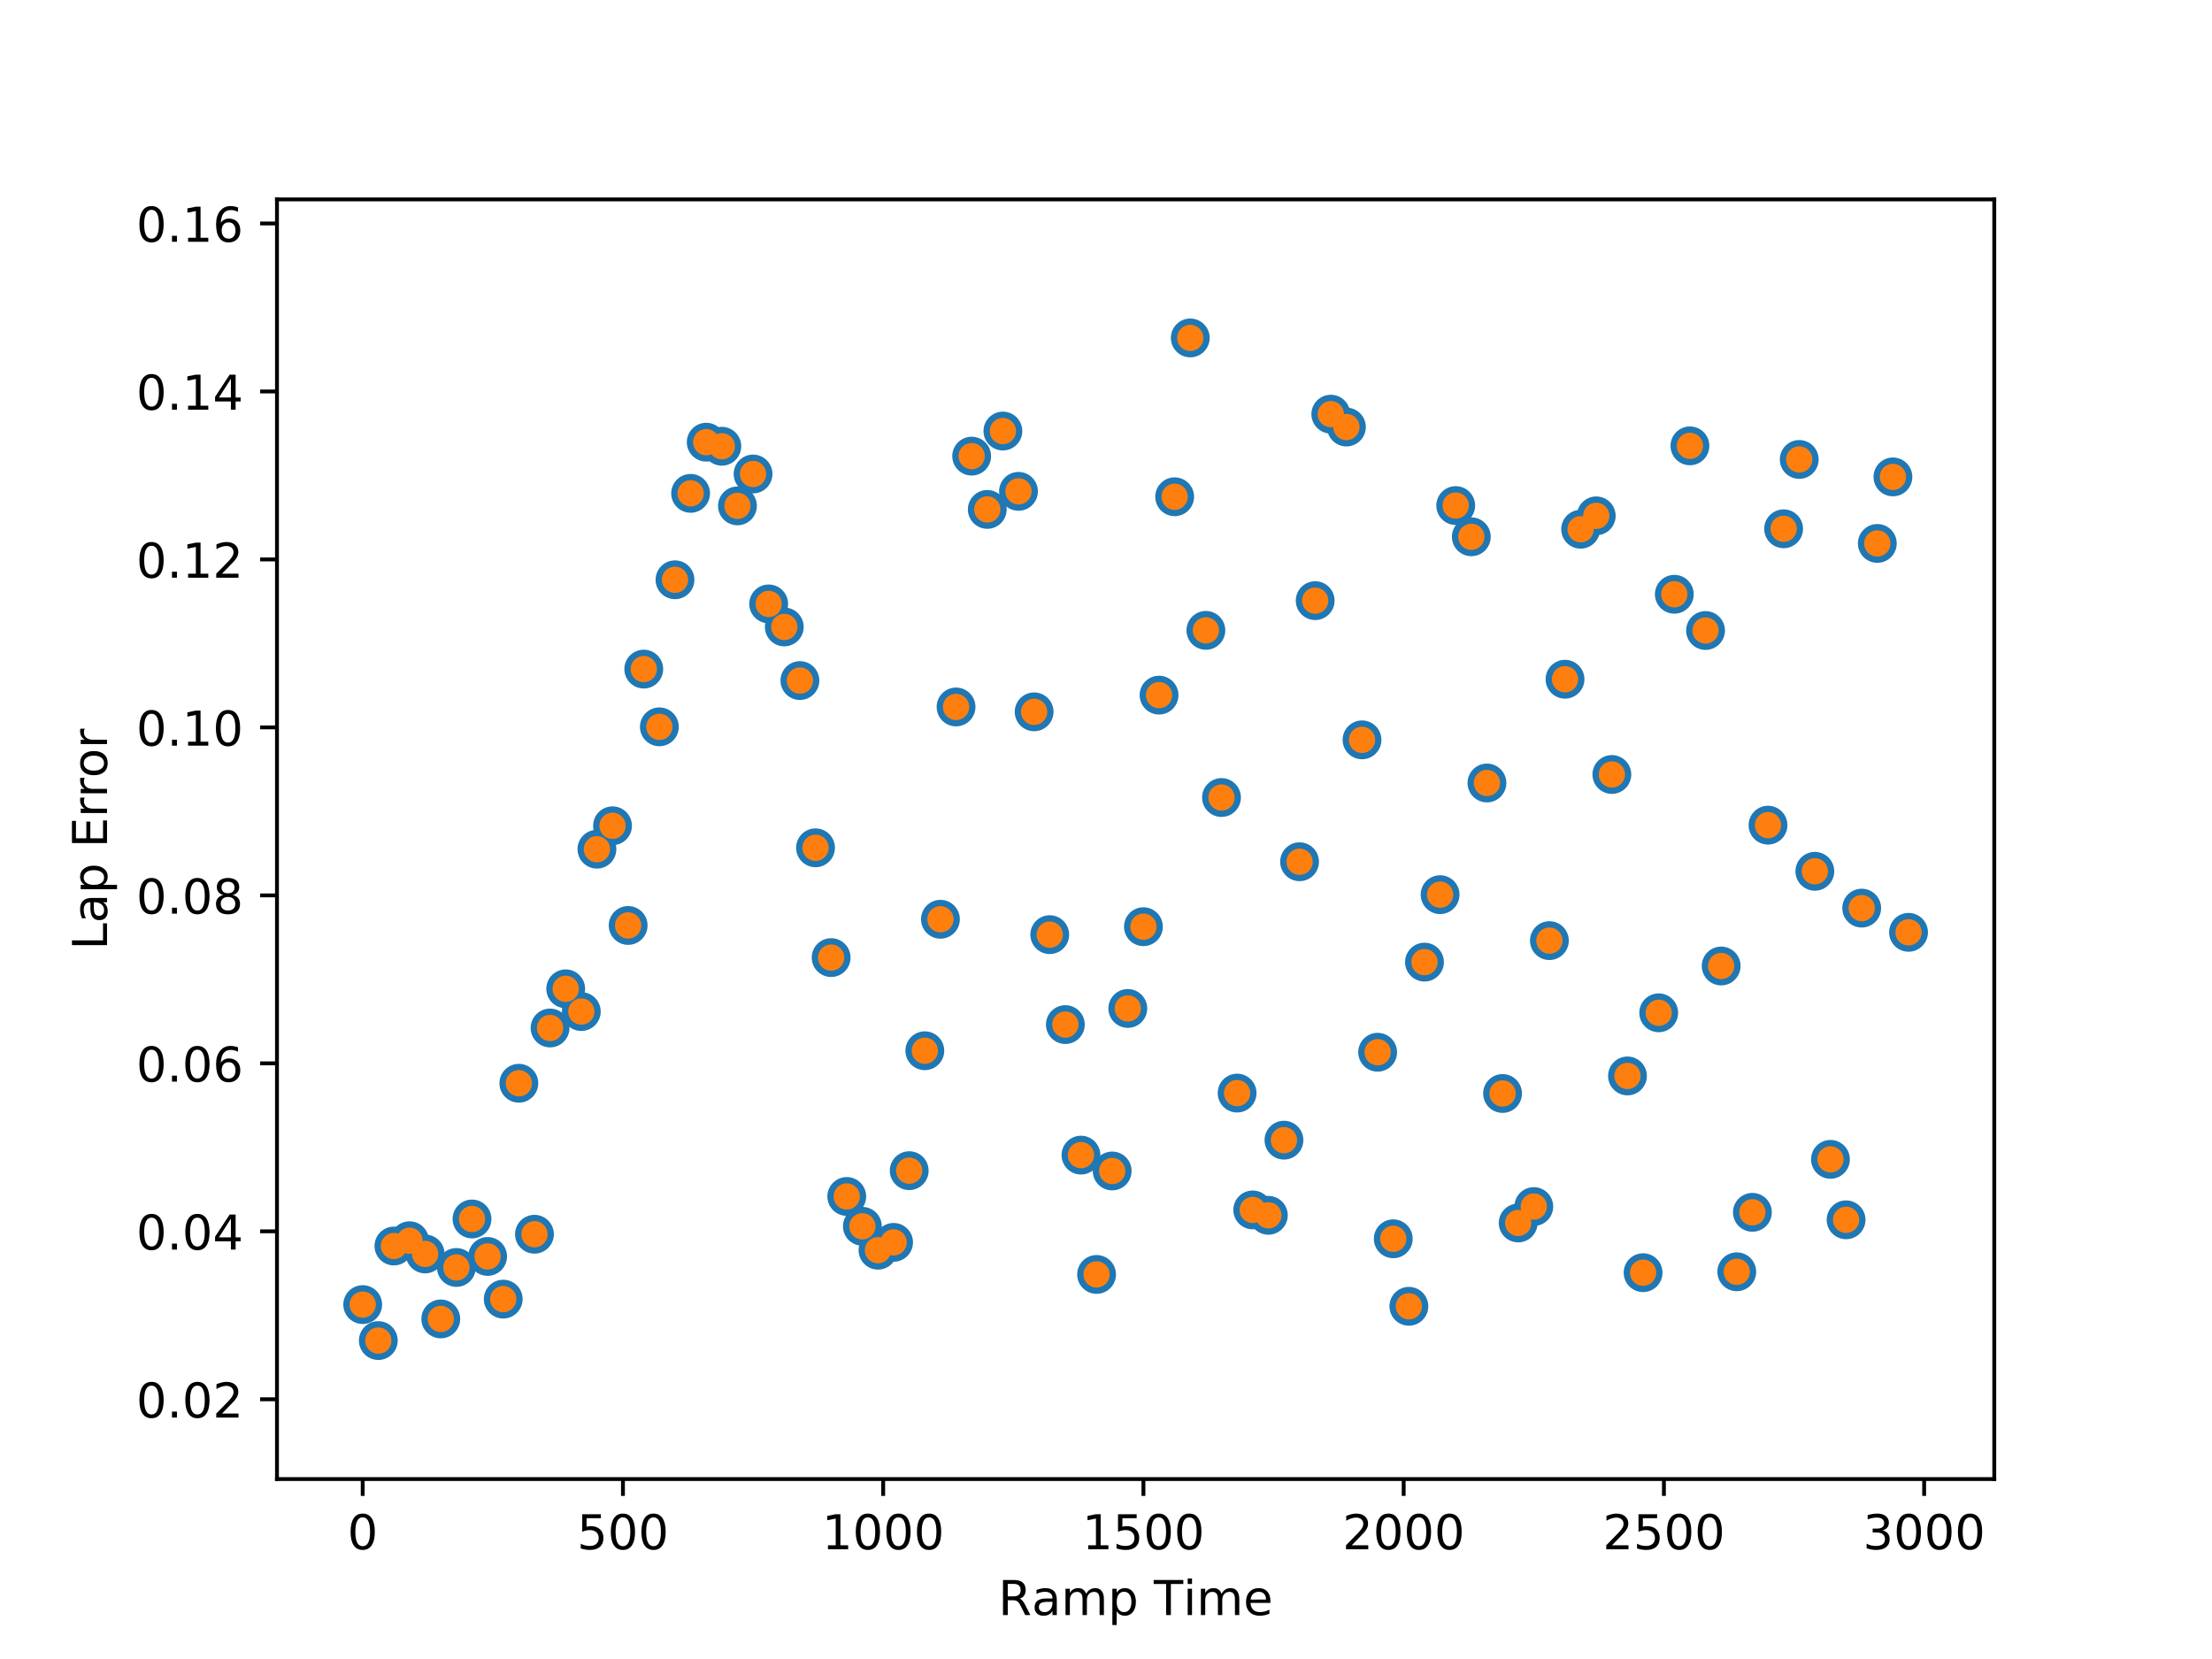 <?xml version="1.0" encoding="utf-8" standalone="no"?>
<!DOCTYPE svg PUBLIC "-//W3C//DTD SVG 1.1//EN"
  "http://www.w3.org/Graphics/SVG/1.1/DTD/svg11.dtd">
<!-- Created with matplotlib (http://matplotlib.org/) -->
<svg height="345pt" version="1.1" viewBox="0 0 460 345" width="460pt" xmlns="http://www.w3.org/2000/svg" xmlns:xlink="http://www.w3.org/1999/xlink">
 <defs>
  <style type="text/css">
*{stroke-linecap:butt;stroke-linejoin:round;}
  </style>
 </defs>
 <g id="figure_1">
  <g id="patch_1">
   <path d="M 0 345.6 
L 460.8 345.6 
L 460.8 0 
L 0 0 
z
" style="fill:#ffffff;"/>
  </g>
  <g id="axes_1">
   <g id="patch_2">
    <path d="M 57.6 307.584 
L 414.72 307.584 
L 414.72 41.472 
L 57.6 41.472 
z
" style="fill:#ffffff;"/>
   </g>
   <g id="PathCollection_1">
    <defs>
     <path d="M 0 3.536 
C 0.938 3.536 1.837 3.163 2.5 2.5 
C 3.163 1.837 3.536 0.938 3.536 0 
C 3.536 -0.938 3.163 -1.837 2.5 -2.5 
C 1.837 -3.163 0.938 -3.536 0 -3.536 
C -0.938 -3.536 -1.837 -3.163 -2.5 -2.5 
C -3.163 -1.837 -3.536 -0.938 -3.536 0 
C -3.536 0.938 -3.163 1.837 -2.5 2.5 
C -1.837 3.163 -0.938 3.536 0 3.536 
z
" id="mb9b9aab49b" style="stroke:#1f77b4;"/>
    </defs>
    <g clip-path="url(#pf74f3568a6)">
     <use style="fill:#1f77b4;stroke:#1f77b4;" x="75.427" xlink:href="#mb9b9aab49b" y="271.299"/>
     <use style="fill:#1f77b4;stroke:#1f77b4;" x="78.674" xlink:href="#mb9b9aab49b" y="278.781"/>
     <use style="fill:#1f77b4;stroke:#1f77b4;" x="81.921" xlink:href="#mb9b9aab49b" y="259.115"/>
     <use style="fill:#1f77b4;stroke:#1f77b4;" x="85.168" xlink:href="#mb9b9aab49b" y="258.015"/>
     <use style="fill:#1f77b4;stroke:#1f77b4;" x="88.415" xlink:href="#mb9b9aab49b" y="260.768"/>
     <use style="fill:#1f77b4;stroke:#1f77b4;" x="91.663" xlink:href="#mb9b9aab49b" y="274.281"/>
     <use style="fill:#1f77b4;stroke:#1f77b4;" x="94.91" xlink:href="#mb9b9aab49b" y="263.577"/>
     <use style="fill:#1f77b4;stroke:#1f77b4;" x="98.157" xlink:href="#mb9b9aab49b" y="253.495"/>
     <use style="fill:#1f77b4;stroke:#1f77b4;" x="101.404" xlink:href="#mb9b9aab49b" y="261.285"/>
     <use style="fill:#1f77b4;stroke:#1f77b4;" x="104.651" xlink:href="#mb9b9aab49b" y="270.161"/>
     <use style="fill:#1f77b4;stroke:#1f77b4;" x="107.898" xlink:href="#mb9b9aab49b" y="225.27"/>
     <use style="fill:#1f77b4;stroke:#1f77b4;" x="111.145" xlink:href="#mb9b9aab49b" y="256.669"/>
     <use style="fill:#1f77b4;stroke:#1f77b4;" x="114.392" xlink:href="#mb9b9aab49b" y="213.776"/>
     <use style="fill:#1f77b4;stroke:#1f77b4;" x="117.64" xlink:href="#mb9b9aab49b" y="205.63"/>
     <use style="fill:#1f77b4;stroke:#1f77b4;" x="120.887" xlink:href="#mb9b9aab49b" y="210.359"/>
     <use style="fill:#1f77b4;stroke:#1f77b4;" x="124.134" xlink:href="#mb9b9aab49b" y="176.596"/>
     <use style="fill:#1f77b4;stroke:#1f77b4;" x="127.381" xlink:href="#mb9b9aab49b" y="171.724"/>
     <use style="fill:#1f77b4;stroke:#1f77b4;" x="130.628" xlink:href="#mb9b9aab49b" y="192.454"/>
     <use style="fill:#1f77b4;stroke:#1f77b4;" x="133.875" xlink:href="#mb9b9aab49b" y="139.143"/>
     <use style="fill:#1f77b4;stroke:#1f77b4;" x="137.122" xlink:href="#mb9b9aab49b" y="151.15"/>
     <use style="fill:#1f77b4;stroke:#1f77b4;" x="140.37" xlink:href="#mb9b9aab49b" y="120.569"/>
     <use style="fill:#1f77b4;stroke:#1f77b4;" x="143.617" xlink:href="#mb9b9aab49b" y="102.597"/>
     <use style="fill:#1f77b4;stroke:#1f77b4;" x="146.864" xlink:href="#mb9b9aab49b" y="91.956"/>
     <use style="fill:#1f77b4;stroke:#1f77b4;" x="150.111" xlink:href="#mb9b9aab49b" y="92.801"/>
     <use style="fill:#1f77b4;stroke:#1f77b4;" x="153.358" xlink:href="#mb9b9aab49b" y="105.201"/>
     <use style="fill:#1f77b4;stroke:#1f77b4;" x="156.605" xlink:href="#mb9b9aab49b" y="98.571"/>
     <use style="fill:#1f77b4;stroke:#1f77b4;" x="159.852" xlink:href="#mb9b9aab49b" y="125.587"/>
     <use style="fill:#1f77b4;stroke:#1f77b4;" x="163.099" xlink:href="#mb9b9aab49b" y="130.377"/>
     <use style="fill:#1f77b4;stroke:#1f77b4;" x="166.347" xlink:href="#mb9b9aab49b" y="141.529"/>
     <use style="fill:#1f77b4;stroke:#1f77b4;" x="169.594" xlink:href="#mb9b9aab49b" y="176.306"/>
     <use style="fill:#1f77b4;stroke:#1f77b4;" x="172.841" xlink:href="#mb9b9aab49b" y="199.138"/>
     <use style="fill:#1f77b4;stroke:#1f77b4;" x="176.088" xlink:href="#mb9b9aab49b" y="248.812"/>
     <use style="fill:#1f77b4;stroke:#1f77b4;" x="179.335" xlink:href="#mb9b9aab49b" y="255.02"/>
     <use style="fill:#1f77b4;stroke:#1f77b4;" x="182.582" xlink:href="#mb9b9aab49b" y="259.987"/>
     <use style="fill:#1f77b4;stroke:#1f77b4;" x="185.829" xlink:href="#mb9b9aab49b" y="258.361"/>
     <use style="fill:#1f77b4;stroke:#1f77b4;" x="189.077" xlink:href="#mb9b9aab49b" y="243.45"/>
     <use style="fill:#1f77b4;stroke:#1f77b4;" x="192.324" xlink:href="#mb9b9aab49b" y="218.51"/>
     <use style="fill:#1f77b4;stroke:#1f77b4;" x="195.571" xlink:href="#mb9b9aab49b" y="191.167"/>
     <use style="fill:#1f77b4;stroke:#1f77b4;" x="198.818" xlink:href="#mb9b9aab49b" y="147.016"/>
     <use style="fill:#1f77b4;stroke:#1f77b4;" x="202.065" xlink:href="#mb9b9aab49b" y="94.856"/>
     <use style="fill:#1f77b4;stroke:#1f77b4;" x="205.312" xlink:href="#mb9b9aab49b" y="105.937"/>
     <use style="fill:#1f77b4;stroke:#1f77b4;" x="208.559" xlink:href="#mb9b9aab49b" y="89.64"/>
     <use style="fill:#1f77b4;stroke:#1f77b4;" x="211.806" xlink:href="#mb9b9aab49b" y="102.18"/>
     <use style="fill:#1f77b4;stroke:#1f77b4;" x="215.054" xlink:href="#mb9b9aab49b" y="148.032"/>
     <use style="fill:#1f77b4;stroke:#1f77b4;" x="218.301" xlink:href="#mb9b9aab49b" y="194.367"/>
     <use style="fill:#1f77b4;stroke:#1f77b4;" x="221.548" xlink:href="#mb9b9aab49b" y="213.07"/>
     <use style="fill:#1f77b4;stroke:#1f77b4;" x="224.795" xlink:href="#mb9b9aab49b" y="240.215"/>
     <use style="fill:#1f77b4;stroke:#1f77b4;" x="228.042" xlink:href="#mb9b9aab49b" y="265.027"/>
     <use style="fill:#1f77b4;stroke:#1f77b4;" x="231.289" xlink:href="#mb9b9aab49b" y="243.512"/>
     <use style="fill:#1f77b4;stroke:#1f77b4;" x="234.536" xlink:href="#mb9b9aab49b" y="209.715"/>
     <use style="fill:#1f77b4;stroke:#1f77b4;" x="237.784" xlink:href="#mb9b9aab49b" y="192.711"/>
     <use style="fill:#1f77b4;stroke:#1f77b4;" x="241.031" xlink:href="#mb9b9aab49b" y="144.556"/>
     <use style="fill:#1f77b4;stroke:#1f77b4;" x="244.278" xlink:href="#mb9b9aab49b" y="103.304"/>
     <use style="fill:#1f77b4;stroke:#1f77b4;" x="247.525" xlink:href="#mb9b9aab49b" y="70.275"/>
     <use style="fill:#1f77b4;stroke:#1f77b4;" x="250.772" xlink:href="#mb9b9aab49b" y="131.09"/>
     <use style="fill:#1f77b4;stroke:#1f77b4;" x="254.019" xlink:href="#mb9b9aab49b" y="165.849"/>
     <use style="fill:#1f77b4;stroke:#1f77b4;" x="257.266" xlink:href="#mb9b9aab49b" y="227.315"/>
     <use style="fill:#1f77b4;stroke:#1f77b4;" x="260.514" xlink:href="#mb9b9aab49b" y="251.613"/>
     <use style="fill:#1f77b4;stroke:#1f77b4;" x="263.761" xlink:href="#mb9b9aab49b" y="252.732"/>
     <use style="fill:#1f77b4;stroke:#1f77b4;" x="267.008" xlink:href="#mb9b9aab49b" y="237.107"/>
     <use style="fill:#1f77b4;stroke:#1f77b4;" x="270.255" xlink:href="#mb9b9aab49b" y="179.207"/>
     <use style="fill:#1f77b4;stroke:#1f77b4;" x="273.502" xlink:href="#mb9b9aab49b" y="124.906"/>
     <use style="fill:#1f77b4;stroke:#1f77b4;" x="276.749" xlink:href="#mb9b9aab49b" y="86.128"/>
     <use style="fill:#1f77b4;stroke:#1f77b4;" x="279.996" xlink:href="#mb9b9aab49b" y="88.804"/>
     <use style="fill:#1f77b4;stroke:#1f77b4;" x="283.243" xlink:href="#mb9b9aab49b" y="153.858"/>
     <use style="fill:#1f77b4;stroke:#1f77b4;" x="286.491" xlink:href="#mb9b9aab49b" y="218.821"/>
     <use style="fill:#1f77b4;stroke:#1f77b4;" x="289.738" xlink:href="#mb9b9aab49b" y="257.615"/>
     <use style="fill:#1f77b4;stroke:#1f77b4;" x="292.985" xlink:href="#mb9b9aab49b" y="271.654"/>
     <use style="fill:#1f77b4;stroke:#1f77b4;" x="296.232" xlink:href="#mb9b9aab49b" y="200.078"/>
     <use style="fill:#1f77b4;stroke:#1f77b4;" x="299.479" xlink:href="#mb9b9aab49b" y="186.05"/>
     <use style="fill:#1f77b4;stroke:#1f77b4;" x="302.726" xlink:href="#mb9b9aab49b" y="105.138"/>
     <use style="fill:#1f77b4;stroke:#1f77b4;" x="305.973" xlink:href="#mb9b9aab49b" y="111.629"/>
     <use style="fill:#1f77b4;stroke:#1f77b4;" x="309.221" xlink:href="#mb9b9aab49b" y="162.827"/>
     <use style="fill:#1f77b4;stroke:#1f77b4;" x="312.468" xlink:href="#mb9b9aab49b" y="227.398"/>
     <use style="fill:#1f77b4;stroke:#1f77b4;" x="315.715" xlink:href="#mb9b9aab49b" y="254.325"/>
     <use style="fill:#1f77b4;stroke:#1f77b4;" x="318.962" xlink:href="#mb9b9aab49b" y="250.912"/>
     <use style="fill:#1f77b4;stroke:#1f77b4;" x="322.209" xlink:href="#mb9b9aab49b" y="195.607"/>
     <use style="fill:#1f77b4;stroke:#1f77b4;" x="325.456" xlink:href="#mb9b9aab49b" y="141.251"/>
     <use style="fill:#1f77b4;stroke:#1f77b4;" x="328.703" xlink:href="#mb9b9aab49b" y="110.059"/>
     <use style="fill:#1f77b4;stroke:#1f77b4;" x="331.95" xlink:href="#mb9b9aab49b" y="107.275"/>
     <use style="fill:#1f77b4;stroke:#1f77b4;" x="335.198" xlink:href="#mb9b9aab49b" y="161.06"/>
     <use style="fill:#1f77b4;stroke:#1f77b4;" x="338.445" xlink:href="#mb9b9aab49b" y="223.749"/>
     <use style="fill:#1f77b4;stroke:#1f77b4;" x="341.692" xlink:href="#mb9b9aab49b" y="264.663"/>
     <use style="fill:#1f77b4;stroke:#1f77b4;" x="344.939" xlink:href="#mb9b9aab49b" y="210.62"/>
     <use style="fill:#1f77b4;stroke:#1f77b4;" x="348.186" xlink:href="#mb9b9aab49b" y="123.582"/>
     <use style="fill:#1f77b4;stroke:#1f77b4;" x="351.433" xlink:href="#mb9b9aab49b" y="92.716"/>
     <use style="fill:#1f77b4;stroke:#1f77b4;" x="354.68" xlink:href="#mb9b9aab49b" y="131.12"/>
     <use style="fill:#1f77b4;stroke:#1f77b4;" x="357.928" xlink:href="#mb9b9aab49b" y="200.883"/>
     <use style="fill:#1f77b4;stroke:#1f77b4;" x="361.175" xlink:href="#mb9b9aab49b" y="264.476"/>
     <use style="fill:#1f77b4;stroke:#1f77b4;" x="364.422" xlink:href="#mb9b9aab49b" y="252.111"/>
     <use style="fill:#1f77b4;stroke:#1f77b4;" x="367.669" xlink:href="#mb9b9aab49b" y="171.597"/>
     <use style="fill:#1f77b4;stroke:#1f77b4;" x="370.916" xlink:href="#mb9b9aab49b" y="109.967"/>
     <use style="fill:#1f77b4;stroke:#1f77b4;" x="374.163" xlink:href="#mb9b9aab49b" y="95.547"/>
     <use style="fill:#1f77b4;stroke:#1f77b4;" x="377.41" xlink:href="#mb9b9aab49b" y="181.193"/>
     <use style="fill:#1f77b4;stroke:#1f77b4;" x="380.657" xlink:href="#mb9b9aab49b" y="241.096"/>
     <use style="fill:#1f77b4;stroke:#1f77b4;" x="383.905" xlink:href="#mb9b9aab49b" y="253.669"/>
     <use style="fill:#1f77b4;stroke:#1f77b4;" x="387.152" xlink:href="#mb9b9aab49b" y="188.849"/>
     <use style="fill:#1f77b4;stroke:#1f77b4;" x="390.399" xlink:href="#mb9b9aab49b" y="113.011"/>
     <use style="fill:#1f77b4;stroke:#1f77b4;" x="393.646" xlink:href="#mb9b9aab49b" y="99.175"/>
     <use style="fill:#1f77b4;stroke:#1f77b4;" x="396.893" xlink:href="#mb9b9aab49b" y="193.883"/>
    </g>
   </g>
   <g id="PathCollection_2">
    <defs>
     <path d="M 0 2.236 
C 0.593 2.236 1.162 2 1.581 1.581 
C 2 1.162 2.236 0.593 2.236 0 
C 2.236 -0.593 2 -1.162 1.581 -1.581 
C 1.162 -2 0.593 -2.236 0 -2.236 
C -0.593 -2.236 -1.162 -2 -1.581 -1.581 
C -2 -1.162 -2.236 -0.593 -2.236 0 
C -2.236 0.593 -2 1.162 -1.581 1.581 
C -1.162 2 -0.593 2.236 0 2.236 
z
" id="m0fbf776d51" style="stroke:#ff7f0e;"/>
    </defs>
    <g clip-path="url(#pf74f3568a6)">
     <use style="fill:#ff7f0e;stroke:#ff7f0e;" x="75.427" xlink:href="#m0fbf776d51" y="271.299"/>
     <use style="fill:#ff7f0e;stroke:#ff7f0e;" x="78.674" xlink:href="#m0fbf776d51" y="278.781"/>
     <use style="fill:#ff7f0e;stroke:#ff7f0e;" x="81.921" xlink:href="#m0fbf776d51" y="259.115"/>
     <use style="fill:#ff7f0e;stroke:#ff7f0e;" x="85.168" xlink:href="#m0fbf776d51" y="258.015"/>
     <use style="fill:#ff7f0e;stroke:#ff7f0e;" x="88.415" xlink:href="#m0fbf776d51" y="260.768"/>
     <use style="fill:#ff7f0e;stroke:#ff7f0e;" x="91.663" xlink:href="#m0fbf776d51" y="274.281"/>
     <use style="fill:#ff7f0e;stroke:#ff7f0e;" x="94.91" xlink:href="#m0fbf776d51" y="263.577"/>
     <use style="fill:#ff7f0e;stroke:#ff7f0e;" x="98.157" xlink:href="#m0fbf776d51" y="253.495"/>
     <use style="fill:#ff7f0e;stroke:#ff7f0e;" x="101.404" xlink:href="#m0fbf776d51" y="261.285"/>
     <use style="fill:#ff7f0e;stroke:#ff7f0e;" x="104.651" xlink:href="#m0fbf776d51" y="270.161"/>
     <use style="fill:#ff7f0e;stroke:#ff7f0e;" x="107.898" xlink:href="#m0fbf776d51" y="225.27"/>
     <use style="fill:#ff7f0e;stroke:#ff7f0e;" x="111.145" xlink:href="#m0fbf776d51" y="256.669"/>
     <use style="fill:#ff7f0e;stroke:#ff7f0e;" x="114.392" xlink:href="#m0fbf776d51" y="213.776"/>
     <use style="fill:#ff7f0e;stroke:#ff7f0e;" x="117.64" xlink:href="#m0fbf776d51" y="205.63"/>
     <use style="fill:#ff7f0e;stroke:#ff7f0e;" x="120.887" xlink:href="#m0fbf776d51" y="210.359"/>
     <use style="fill:#ff7f0e;stroke:#ff7f0e;" x="124.134" xlink:href="#m0fbf776d51" y="176.596"/>
     <use style="fill:#ff7f0e;stroke:#ff7f0e;" x="127.381" xlink:href="#m0fbf776d51" y="171.724"/>
     <use style="fill:#ff7f0e;stroke:#ff7f0e;" x="130.628" xlink:href="#m0fbf776d51" y="192.454"/>
     <use style="fill:#ff7f0e;stroke:#ff7f0e;" x="133.875" xlink:href="#m0fbf776d51" y="139.143"/>
     <use style="fill:#ff7f0e;stroke:#ff7f0e;" x="137.122" xlink:href="#m0fbf776d51" y="151.15"/>
     <use style="fill:#ff7f0e;stroke:#ff7f0e;" x="140.37" xlink:href="#m0fbf776d51" y="120.569"/>
     <use style="fill:#ff7f0e;stroke:#ff7f0e;" x="143.617" xlink:href="#m0fbf776d51" y="102.597"/>
     <use style="fill:#ff7f0e;stroke:#ff7f0e;" x="146.864" xlink:href="#m0fbf776d51" y="91.956"/>
     <use style="fill:#ff7f0e;stroke:#ff7f0e;" x="150.111" xlink:href="#m0fbf776d51" y="92.801"/>
     <use style="fill:#ff7f0e;stroke:#ff7f0e;" x="153.358" xlink:href="#m0fbf776d51" y="105.201"/>
     <use style="fill:#ff7f0e;stroke:#ff7f0e;" x="156.605" xlink:href="#m0fbf776d51" y="98.571"/>
     <use style="fill:#ff7f0e;stroke:#ff7f0e;" x="159.852" xlink:href="#m0fbf776d51" y="125.587"/>
     <use style="fill:#ff7f0e;stroke:#ff7f0e;" x="163.099" xlink:href="#m0fbf776d51" y="130.377"/>
     <use style="fill:#ff7f0e;stroke:#ff7f0e;" x="166.347" xlink:href="#m0fbf776d51" y="141.529"/>
     <use style="fill:#ff7f0e;stroke:#ff7f0e;" x="169.594" xlink:href="#m0fbf776d51" y="176.306"/>
     <use style="fill:#ff7f0e;stroke:#ff7f0e;" x="172.841" xlink:href="#m0fbf776d51" y="199.138"/>
     <use style="fill:#ff7f0e;stroke:#ff7f0e;" x="176.088" xlink:href="#m0fbf776d51" y="248.812"/>
     <use style="fill:#ff7f0e;stroke:#ff7f0e;" x="179.335" xlink:href="#m0fbf776d51" y="255.02"/>
     <use style="fill:#ff7f0e;stroke:#ff7f0e;" x="182.582" xlink:href="#m0fbf776d51" y="259.987"/>
     <use style="fill:#ff7f0e;stroke:#ff7f0e;" x="185.829" xlink:href="#m0fbf776d51" y="258.361"/>
     <use style="fill:#ff7f0e;stroke:#ff7f0e;" x="189.077" xlink:href="#m0fbf776d51" y="243.45"/>
     <use style="fill:#ff7f0e;stroke:#ff7f0e;" x="192.324" xlink:href="#m0fbf776d51" y="218.51"/>
     <use style="fill:#ff7f0e;stroke:#ff7f0e;" x="195.571" xlink:href="#m0fbf776d51" y="191.167"/>
     <use style="fill:#ff7f0e;stroke:#ff7f0e;" x="198.818" xlink:href="#m0fbf776d51" y="147.016"/>
     <use style="fill:#ff7f0e;stroke:#ff7f0e;" x="202.065" xlink:href="#m0fbf776d51" y="94.856"/>
     <use style="fill:#ff7f0e;stroke:#ff7f0e;" x="205.312" xlink:href="#m0fbf776d51" y="105.937"/>
     <use style="fill:#ff7f0e;stroke:#ff7f0e;" x="208.559" xlink:href="#m0fbf776d51" y="89.64"/>
     <use style="fill:#ff7f0e;stroke:#ff7f0e;" x="211.806" xlink:href="#m0fbf776d51" y="102.18"/>
     <use style="fill:#ff7f0e;stroke:#ff7f0e;" x="215.054" xlink:href="#m0fbf776d51" y="148.032"/>
     <use style="fill:#ff7f0e;stroke:#ff7f0e;" x="218.301" xlink:href="#m0fbf776d51" y="194.367"/>
     <use style="fill:#ff7f0e;stroke:#ff7f0e;" x="221.548" xlink:href="#m0fbf776d51" y="213.07"/>
     <use style="fill:#ff7f0e;stroke:#ff7f0e;" x="224.795" xlink:href="#m0fbf776d51" y="240.215"/>
     <use style="fill:#ff7f0e;stroke:#ff7f0e;" x="228.042" xlink:href="#m0fbf776d51" y="265.027"/>
     <use style="fill:#ff7f0e;stroke:#ff7f0e;" x="231.289" xlink:href="#m0fbf776d51" y="243.512"/>
     <use style="fill:#ff7f0e;stroke:#ff7f0e;" x="234.536" xlink:href="#m0fbf776d51" y="209.715"/>
     <use style="fill:#ff7f0e;stroke:#ff7f0e;" x="237.784" xlink:href="#m0fbf776d51" y="192.711"/>
     <use style="fill:#ff7f0e;stroke:#ff7f0e;" x="241.031" xlink:href="#m0fbf776d51" y="144.556"/>
     <use style="fill:#ff7f0e;stroke:#ff7f0e;" x="244.278" xlink:href="#m0fbf776d51" y="103.304"/>
     <use style="fill:#ff7f0e;stroke:#ff7f0e;" x="247.525" xlink:href="#m0fbf776d51" y="70.275"/>
     <use style="fill:#ff7f0e;stroke:#ff7f0e;" x="250.772" xlink:href="#m0fbf776d51" y="131.09"/>
     <use style="fill:#ff7f0e;stroke:#ff7f0e;" x="254.019" xlink:href="#m0fbf776d51" y="165.849"/>
     <use style="fill:#ff7f0e;stroke:#ff7f0e;" x="257.266" xlink:href="#m0fbf776d51" y="227.315"/>
     <use style="fill:#ff7f0e;stroke:#ff7f0e;" x="260.514" xlink:href="#m0fbf776d51" y="251.613"/>
     <use style="fill:#ff7f0e;stroke:#ff7f0e;" x="263.761" xlink:href="#m0fbf776d51" y="252.732"/>
     <use style="fill:#ff7f0e;stroke:#ff7f0e;" x="267.008" xlink:href="#m0fbf776d51" y="237.107"/>
     <use style="fill:#ff7f0e;stroke:#ff7f0e;" x="270.255" xlink:href="#m0fbf776d51" y="179.207"/>
     <use style="fill:#ff7f0e;stroke:#ff7f0e;" x="273.502" xlink:href="#m0fbf776d51" y="124.906"/>
     <use style="fill:#ff7f0e;stroke:#ff7f0e;" x="276.749" xlink:href="#m0fbf776d51" y="86.128"/>
     <use style="fill:#ff7f0e;stroke:#ff7f0e;" x="279.996" xlink:href="#m0fbf776d51" y="88.804"/>
     <use style="fill:#ff7f0e;stroke:#ff7f0e;" x="283.243" xlink:href="#m0fbf776d51" y="153.858"/>
     <use style="fill:#ff7f0e;stroke:#ff7f0e;" x="286.491" xlink:href="#m0fbf776d51" y="218.821"/>
     <use style="fill:#ff7f0e;stroke:#ff7f0e;" x="289.738" xlink:href="#m0fbf776d51" y="257.615"/>
     <use style="fill:#ff7f0e;stroke:#ff7f0e;" x="292.985" xlink:href="#m0fbf776d51" y="271.654"/>
     <use style="fill:#ff7f0e;stroke:#ff7f0e;" x="296.232" xlink:href="#m0fbf776d51" y="200.078"/>
     <use style="fill:#ff7f0e;stroke:#ff7f0e;" x="299.479" xlink:href="#m0fbf776d51" y="186.05"/>
     <use style="fill:#ff7f0e;stroke:#ff7f0e;" x="302.726" xlink:href="#m0fbf776d51" y="105.138"/>
     <use style="fill:#ff7f0e;stroke:#ff7f0e;" x="305.973" xlink:href="#m0fbf776d51" y="111.629"/>
     <use style="fill:#ff7f0e;stroke:#ff7f0e;" x="309.221" xlink:href="#m0fbf776d51" y="162.827"/>
     <use style="fill:#ff7f0e;stroke:#ff7f0e;" x="312.468" xlink:href="#m0fbf776d51" y="227.398"/>
     <use style="fill:#ff7f0e;stroke:#ff7f0e;" x="315.715" xlink:href="#m0fbf776d51" y="254.325"/>
     <use style="fill:#ff7f0e;stroke:#ff7f0e;" x="318.962" xlink:href="#m0fbf776d51" y="250.912"/>
     <use style="fill:#ff7f0e;stroke:#ff7f0e;" x="322.209" xlink:href="#m0fbf776d51" y="195.607"/>
     <use style="fill:#ff7f0e;stroke:#ff7f0e;" x="325.456" xlink:href="#m0fbf776d51" y="141.251"/>
     <use style="fill:#ff7f0e;stroke:#ff7f0e;" x="328.703" xlink:href="#m0fbf776d51" y="110.059"/>
     <use style="fill:#ff7f0e;stroke:#ff7f0e;" x="331.95" xlink:href="#m0fbf776d51" y="107.275"/>
     <use style="fill:#ff7f0e;stroke:#ff7f0e;" x="335.198" xlink:href="#m0fbf776d51" y="161.06"/>
     <use style="fill:#ff7f0e;stroke:#ff7f0e;" x="338.445" xlink:href="#m0fbf776d51" y="223.749"/>
     <use style="fill:#ff7f0e;stroke:#ff7f0e;" x="341.692" xlink:href="#m0fbf776d51" y="264.663"/>
     <use style="fill:#ff7f0e;stroke:#ff7f0e;" x="344.939" xlink:href="#m0fbf776d51" y="210.62"/>
     <use style="fill:#ff7f0e;stroke:#ff7f0e;" x="348.186" xlink:href="#m0fbf776d51" y="123.582"/>
     <use style="fill:#ff7f0e;stroke:#ff7f0e;" x="351.433" xlink:href="#m0fbf776d51" y="92.716"/>
     <use style="fill:#ff7f0e;stroke:#ff7f0e;" x="354.68" xlink:href="#m0fbf776d51" y="131.12"/>
     <use style="fill:#ff7f0e;stroke:#ff7f0e;" x="357.928" xlink:href="#m0fbf776d51" y="200.883"/>
     <use style="fill:#ff7f0e;stroke:#ff7f0e;" x="361.175" xlink:href="#m0fbf776d51" y="264.476"/>
     <use style="fill:#ff7f0e;stroke:#ff7f0e;" x="364.422" xlink:href="#m0fbf776d51" y="252.111"/>
     <use style="fill:#ff7f0e;stroke:#ff7f0e;" x="367.669" xlink:href="#m0fbf776d51" y="171.597"/>
     <use style="fill:#ff7f0e;stroke:#ff7f0e;" x="370.916" xlink:href="#m0fbf776d51" y="109.967"/>
     <use style="fill:#ff7f0e;stroke:#ff7f0e;" x="374.163" xlink:href="#m0fbf776d51" y="95.547"/>
     <use style="fill:#ff7f0e;stroke:#ff7f0e;" x="377.41" xlink:href="#m0fbf776d51" y="181.193"/>
     <use style="fill:#ff7f0e;stroke:#ff7f0e;" x="380.657" xlink:href="#m0fbf776d51" y="241.096"/>
     <use style="fill:#ff7f0e;stroke:#ff7f0e;" x="383.905" xlink:href="#m0fbf776d51" y="253.669"/>
     <use style="fill:#ff7f0e;stroke:#ff7f0e;" x="387.152" xlink:href="#m0fbf776d51" y="188.849"/>
     <use style="fill:#ff7f0e;stroke:#ff7f0e;" x="390.399" xlink:href="#m0fbf776d51" y="113.011"/>
     <use style="fill:#ff7f0e;stroke:#ff7f0e;" x="393.646" xlink:href="#m0fbf776d51" y="99.175"/>
     <use style="fill:#ff7f0e;stroke:#ff7f0e;" x="396.893" xlink:href="#m0fbf776d51" y="193.883"/>
    </g>
   </g>
   <g id="matplotlib.axis_1">
    <g id="xtick_1">
     <g id="line2d_1">
      <defs>
       <path d="M 0 0 
L 0 3.5 
" id="me36b063038" style="stroke:#000000;stroke-width:0.8;"/>
      </defs>
      <g>
       <use style="stroke:#000000;stroke-width:0.8;" x="75.427" xlink:href="#me36b063038" y="307.584"/>
      </g>
     </g>
     <g id="text_1">
      <!-- 0 -->
      <defs>
       <path d="M 31.781 66.406 
Q 24.172 66.406 20.328 58.906 
Q 16.5 51.422 16.5 36.375 
Q 16.5 21.391 20.328 13.891 
Q 24.172 6.391 31.781 6.391 
Q 39.453 6.391 43.281 13.891 
Q 47.125 21.391 47.125 36.375 
Q 47.125 51.422 43.281 58.906 
Q 39.453 66.406 31.781 66.406 
M 31.781 74.219 
Q 44.047 74.219 50.516 64.516 
Q 56.984 54.828 56.984 36.375 
Q 56.984 17.969 50.516 8.266 
Q 44.047 -1.422 31.781 -1.422 
Q 19.531 -1.422 13.062 8.266 
Q 6.594 17.969 6.594 36.375 
Q 6.594 54.828 13.062 64.516 
Q 19.531 74.219 31.781 74.219 
" id="DejaVuSans-30"/>
      </defs>
      <g transform="translate(72.246 322.182)scale(0.1 -0.1)">
       <use xlink:href="#DejaVuSans-30"/>
      </g>
     </g>
    </g>
    <g id="xtick_2">
     <g id="line2d_2">
      <g>
       <use style="stroke:#000000;stroke-width:0.8;" x="129.546" xlink:href="#me36b063038" y="307.584"/>
      </g>
     </g>
     <g id="text_2">
      <!-- 500 -->
      <defs>
       <path d="M 10.797 72.906 
L 49.516 72.906 
L 49.516 64.594 
L 19.828 64.594 
L 19.828 46.734 
Q 21.969 47.469 24.109 47.828 
Q 26.266 48.188 28.422 48.188 
Q 40.625 48.188 47.75 41.5 
Q 54.891 34.812 54.891 23.391 
Q 54.891 11.625 47.562 5.094 
Q 40.234 -1.422 26.906 -1.422 
Q 22.312 -1.422 17.547 -0.641 
Q 12.797 0.141 7.719 1.703 
L 7.719 11.625 
Q 12.109 9.234 16.797 8.062 
Q 21.484 6.891 26.703 6.891 
Q 35.156 6.891 40.078 11.328 
Q 45.016 15.766 45.016 23.391 
Q 45.016 31 40.078 35.438 
Q 35.156 39.891 26.703 39.891 
Q 22.75 39.891 18.812 39.016 
Q 14.891 38.141 10.797 36.281 
z
" id="DejaVuSans-35"/>
      </defs>
      <g transform="translate(120.002 322.182)scale(0.1 -0.1)">
       <use xlink:href="#DejaVuSans-35"/>
       <use x="63.623" xlink:href="#DejaVuSans-30"/>
       <use x="127.246" xlink:href="#DejaVuSans-30"/>
      </g>
     </g>
    </g>
    <g id="xtick_3">
     <g id="line2d_3">
      <g>
       <use style="stroke:#000000;stroke-width:0.8;" x="183.665" xlink:href="#me36b063038" y="307.584"/>
      </g>
     </g>
     <g id="text_3">
      <!-- 1000 -->
      <defs>
       <path d="M 12.406 8.297 
L 28.516 8.297 
L 28.516 63.922 
L 10.984 60.406 
L 10.984 69.391 
L 28.422 72.906 
L 38.281 72.906 
L 38.281 8.297 
L 54.391 8.297 
L 54.391 0 
L 12.406 0 
z
" id="DejaVuSans-31"/>
      </defs>
      <g transform="translate(170.94 322.182)scale(0.1 -0.1)">
       <use xlink:href="#DejaVuSans-31"/>
       <use x="63.623" xlink:href="#DejaVuSans-30"/>
       <use x="127.246" xlink:href="#DejaVuSans-30"/>
       <use x="190.869" xlink:href="#DejaVuSans-30"/>
      </g>
     </g>
    </g>
    <g id="xtick_4">
     <g id="line2d_4">
      <g>
       <use style="stroke:#000000;stroke-width:0.8;" x="237.784" xlink:href="#me36b063038" y="307.584"/>
      </g>
     </g>
     <g id="text_4">
      <!-- 1500 -->
      <g transform="translate(225.059 322.182)scale(0.1 -0.1)">
       <use xlink:href="#DejaVuSans-31"/>
       <use x="63.623" xlink:href="#DejaVuSans-35"/>
       <use x="127.246" xlink:href="#DejaVuSans-30"/>
       <use x="190.869" xlink:href="#DejaVuSans-30"/>
      </g>
     </g>
    </g>
    <g id="xtick_5">
     <g id="line2d_5">
      <g>
       <use style="stroke:#000000;stroke-width:0.8;" x="291.902" xlink:href="#me36b063038" y="307.584"/>
      </g>
     </g>
     <g id="text_5">
      <!-- 2000 -->
      <defs>
       <path d="M 19.188 8.297 
L 53.609 8.297 
L 53.609 0 
L 7.328 0 
L 7.328 8.297 
Q 12.938 14.109 22.625 23.891 
Q 32.328 33.688 34.812 36.531 
Q 39.547 41.844 41.422 45.531 
Q 43.312 49.219 43.312 52.781 
Q 43.312 58.594 39.234 62.25 
Q 35.156 65.922 28.609 65.922 
Q 23.969 65.922 18.812 64.312 
Q 13.672 62.703 7.812 59.422 
L 7.812 69.391 
Q 13.766 71.781 18.938 73 
Q 24.125 74.219 28.422 74.219 
Q 39.75 74.219 46.484 68.547 
Q 53.219 62.891 53.219 53.422 
Q 53.219 48.922 51.531 44.891 
Q 49.859 40.875 45.406 35.406 
Q 44.188 33.984 37.641 27.219 
Q 31.109 20.453 19.188 8.297 
" id="DejaVuSans-32"/>
      </defs>
      <g transform="translate(279.177 322.182)scale(0.1 -0.1)">
       <use xlink:href="#DejaVuSans-32"/>
       <use x="63.623" xlink:href="#DejaVuSans-30"/>
       <use x="127.246" xlink:href="#DejaVuSans-30"/>
       <use x="190.869" xlink:href="#DejaVuSans-30"/>
      </g>
     </g>
    </g>
    <g id="xtick_6">
     <g id="line2d_6">
      <g>
       <use style="stroke:#000000;stroke-width:0.8;" x="346.021" xlink:href="#me36b063038" y="307.584"/>
      </g>
     </g>
     <g id="text_6">
      <!-- 2500 -->
      <g transform="translate(333.296 322.182)scale(0.1 -0.1)">
       <use xlink:href="#DejaVuSans-32"/>
       <use x="63.623" xlink:href="#DejaVuSans-35"/>
       <use x="127.246" xlink:href="#DejaVuSans-30"/>
       <use x="190.869" xlink:href="#DejaVuSans-30"/>
      </g>
     </g>
    </g>
    <g id="xtick_7">
     <g id="line2d_7">
      <g>
       <use style="stroke:#000000;stroke-width:0.8;" x="400.14" xlink:href="#me36b063038" y="307.584"/>
      </g>
     </g>
     <g id="text_7">
      <!-- 3000 -->
      <defs>
       <path d="M 40.578 39.312 
Q 47.656 37.797 51.625 33 
Q 55.609 28.219 55.609 21.188 
Q 55.609 10.406 48.188 4.484 
Q 40.766 -1.422 27.094 -1.422 
Q 22.516 -1.422 17.656 -0.516 
Q 12.797 0.391 7.625 2.203 
L 7.625 11.719 
Q 11.719 9.328 16.594 8.109 
Q 21.484 6.891 26.812 6.891 
Q 36.078 6.891 40.938 10.547 
Q 45.797 14.203 45.797 21.188 
Q 45.797 27.641 41.281 31.266 
Q 36.766 34.906 28.719 34.906 
L 20.219 34.906 
L 20.219 43.016 
L 29.109 43.016 
Q 36.375 43.016 40.234 45.922 
Q 44.094 48.828 44.094 54.297 
Q 44.094 59.906 40.109 62.906 
Q 36.141 65.922 28.719 65.922 
Q 24.656 65.922 20.016 65.031 
Q 15.375 64.156 9.812 62.312 
L 9.812 71.094 
Q 15.438 72.656 20.344 73.438 
Q 25.25 74.219 29.594 74.219 
Q 40.828 74.219 47.359 69.109 
Q 53.906 64.016 53.906 55.328 
Q 53.906 49.266 50.438 45.094 
Q 46.969 40.922 40.578 39.312 
" id="DejaVuSans-33"/>
      </defs>
      <g transform="translate(387.415 322.182)scale(0.1 -0.1)">
       <use xlink:href="#DejaVuSans-33"/>
       <use x="63.623" xlink:href="#DejaVuSans-30"/>
       <use x="127.246" xlink:href="#DejaVuSans-30"/>
       <use x="190.869" xlink:href="#DejaVuSans-30"/>
      </g>
     </g>
    </g>
    <g id="text_8">
     <!-- Ramp Time -->
     <defs>
      <path d="M 44.391 34.188 
Q 47.562 33.109 50.562 29.594 
Q 53.562 26.078 56.594 19.922 
L 66.609 0 
L 56 0 
L 46.688 18.703 
Q 43.062 26.031 39.672 28.422 
Q 36.281 30.812 30.422 30.812 
L 19.672 30.812 
L 19.672 0 
L 9.812 0 
L 9.812 72.906 
L 32.078 72.906 
Q 44.578 72.906 50.734 67.672 
Q 56.891 62.453 56.891 51.906 
Q 56.891 45.016 53.688 40.469 
Q 50.484 35.938 44.391 34.188 
M 19.672 64.797 
L 19.672 38.922 
L 32.078 38.922 
Q 39.203 38.922 42.844 42.219 
Q 46.484 45.516 46.484 51.906 
Q 46.484 58.297 42.844 61.547 
Q 39.203 64.797 32.078 64.797 
z
" id="DejaVuSans-52"/>
      <path d="M 34.281 27.484 
Q 23.391 27.484 19.188 25 
Q 14.984 22.516 14.984 16.5 
Q 14.984 11.719 18.141 8.906 
Q 21.297 6.109 26.703 6.109 
Q 34.188 6.109 38.703 11.406 
Q 43.219 16.703 43.219 25.484 
L 43.219 27.484 
z
M 52.203 31.203 
L 52.203 0 
L 43.219 0 
L 43.219 8.297 
Q 40.141 3.328 35.547 0.953 
Q 30.953 -1.422 24.312 -1.422 
Q 15.922 -1.422 10.953 3.297 
Q 6 8.016 6 15.922 
Q 6 25.141 12.172 29.828 
Q 18.359 34.516 30.609 34.516 
L 43.219 34.516 
L 43.219 35.406 
Q 43.219 41.609 39.141 45 
Q 35.062 48.391 27.688 48.391 
Q 23 48.391 18.547 47.266 
Q 14.109 46.141 10.016 43.891 
L 10.016 52.203 
Q 14.938 54.109 19.578 55.047 
Q 24.219 56 28.609 56 
Q 40.484 56 46.344 49.844 
Q 52.203 43.703 52.203 31.203 
" id="DejaVuSans-61"/>
      <path d="M 52 44.188 
Q 55.375 50.25 60.062 53.125 
Q 64.75 56 71.094 56 
Q 79.641 56 84.281 50.016 
Q 88.922 44.047 88.922 33.016 
L 88.922 0 
L 79.891 0 
L 79.891 32.719 
Q 79.891 40.578 77.094 44.375 
Q 74.312 48.188 68.609 48.188 
Q 61.625 48.188 57.562 43.547 
Q 53.516 38.922 53.516 30.906 
L 53.516 0 
L 44.484 0 
L 44.484 32.719 
Q 44.484 40.625 41.703 44.406 
Q 38.922 48.188 33.109 48.188 
Q 26.219 48.188 22.156 43.531 
Q 18.109 38.875 18.109 30.906 
L 18.109 0 
L 9.078 0 
L 9.078 54.688 
L 18.109 54.688 
L 18.109 46.188 
Q 21.188 51.219 25.484 53.609 
Q 29.781 56 35.688 56 
Q 41.656 56 45.828 52.969 
Q 50 49.953 52 44.188 
" id="DejaVuSans-6d"/>
      <path d="M 18.109 8.203 
L 18.109 -20.797 
L 9.078 -20.797 
L 9.078 54.688 
L 18.109 54.688 
L 18.109 46.391 
Q 20.953 51.266 25.266 53.625 
Q 29.594 56 35.594 56 
Q 45.562 56 51.781 48.094 
Q 58.016 40.188 58.016 27.297 
Q 58.016 14.406 51.781 6.484 
Q 45.562 -1.422 35.594 -1.422 
Q 29.594 -1.422 25.266 0.953 
Q 20.953 3.328 18.109 8.203 
M 48.688 27.297 
Q 48.688 37.203 44.609 42.844 
Q 40.531 48.484 33.406 48.484 
Q 26.266 48.484 22.188 42.844 
Q 18.109 37.203 18.109 27.297 
Q 18.109 17.391 22.188 11.75 
Q 26.266 6.109 33.406 6.109 
Q 40.531 6.109 44.609 11.75 
Q 48.688 17.391 48.688 27.297 
" id="DejaVuSans-70"/>
      <path id="DejaVuSans-20"/>
      <path d="M -0.297 72.906 
L 61.375 72.906 
L 61.375 64.594 
L 35.5 64.594 
L 35.5 0 
L 25.594 0 
L 25.594 64.594 
L -0.297 64.594 
z
" id="DejaVuSans-54"/>
      <path d="M 9.422 54.688 
L 18.406 54.688 
L 18.406 0 
L 9.422 0 
z
M 9.422 75.984 
L 18.406 75.984 
L 18.406 64.594 
L 9.422 64.594 
z
" id="DejaVuSans-69"/>
      <path d="M 56.203 29.594 
L 56.203 25.203 
L 14.891 25.203 
Q 15.484 15.922 20.484 11.062 
Q 25.484 6.203 34.422 6.203 
Q 39.594 6.203 44.453 7.469 
Q 49.312 8.734 54.109 11.281 
L 54.109 2.781 
Q 49.266 0.734 44.188 -0.344 
Q 39.109 -1.422 33.891 -1.422 
Q 20.797 -1.422 13.156 6.188 
Q 5.516 13.812 5.516 26.812 
Q 5.516 40.234 12.766 48.109 
Q 20.016 56 32.328 56 
Q 43.359 56 49.781 48.891 
Q 56.203 41.797 56.203 29.594 
M 47.219 32.234 
Q 47.125 39.594 43.094 43.984 
Q 39.062 48.391 32.422 48.391 
Q 24.906 48.391 20.391 44.141 
Q 15.875 39.891 15.188 32.172 
z
" id="DejaVuSans-65"/>
     </defs>
     <g transform="translate(207.602 335.861)scale(0.1 -0.1)">
      <use xlink:href="#DejaVuSans-52"/>
      <use x="69.451" xlink:href="#DejaVuSans-61"/>
      <use x="130.73" xlink:href="#DejaVuSans-6d"/>
      <use x="228.143" xlink:href="#DejaVuSans-70"/>
      <use x="291.619" xlink:href="#DejaVuSans-20"/>
      <use x="323.406" xlink:href="#DejaVuSans-54"/>
      <use x="384.443" xlink:href="#DejaVuSans-69"/>
      <use x="412.227" xlink:href="#DejaVuSans-6d"/>
      <use x="509.639" xlink:href="#DejaVuSans-65"/>
     </g>
    </g>
   </g>
   <g id="matplotlib.axis_2">
    <g id="ytick_1">
     <g id="line2d_8">
      <defs>
       <path d="M 0 0 
L -3.5 0 
" id="m555aa406ee" style="stroke:#000000;stroke-width:0.8;"/>
      </defs>
      <g>
       <use style="stroke:#000000;stroke-width:0.8;" x="57.6" xlink:href="#m555aa406ee" y="290.991"/>
      </g>
     </g>
     <g id="text_9">
      <!-- 0.02 -->
      <defs>
       <path d="M 10.688 12.406 
L 21 12.406 
L 21 0 
L 10.688 0 
z
" id="DejaVuSans-2e"/>
      </defs>
      <g transform="translate(28.334 294.79)scale(0.1 -0.1)">
       <use xlink:href="#DejaVuSans-30"/>
       <use x="63.623" xlink:href="#DejaVuSans-2e"/>
       <use x="95.41" xlink:href="#DejaVuSans-30"/>
       <use x="159.033" xlink:href="#DejaVuSans-32"/>
      </g>
     </g>
    </g>
    <g id="ytick_2">
     <g id="line2d_9">
      <g>
       <use style="stroke:#000000;stroke-width:0.8;" x="57.6" xlink:href="#m555aa406ee" y="256.06"/>
      </g>
     </g>
     <g id="text_10">
      <!-- 0.04 -->
      <defs>
       <path d="M 37.797 64.312 
L 12.891 25.391 
L 37.797 25.391 
z
M 35.203 72.906 
L 47.609 72.906 
L 47.609 25.391 
L 58.016 25.391 
L 58.016 17.188 
L 47.609 17.188 
L 47.609 0 
L 37.797 0 
L 37.797 17.188 
L 4.891 17.188 
L 4.891 26.703 
z
" id="DejaVuSans-34"/>
      </defs>
      <g transform="translate(28.334 259.86)scale(0.1 -0.1)">
       <use xlink:href="#DejaVuSans-30"/>
       <use x="63.623" xlink:href="#DejaVuSans-2e"/>
       <use x="95.41" xlink:href="#DejaVuSans-30"/>
       <use x="159.033" xlink:href="#DejaVuSans-34"/>
      </g>
     </g>
    </g>
    <g id="ytick_3">
     <g id="line2d_10">
      <g>
       <use style="stroke:#000000;stroke-width:0.8;" x="57.6" xlink:href="#m555aa406ee" y="221.13"/>
      </g>
     </g>
     <g id="text_11">
      <!-- 0.06 -->
      <defs>
       <path d="M 33.016 40.375 
Q 26.375 40.375 22.484 35.828 
Q 18.609 31.297 18.609 23.391 
Q 18.609 15.531 22.484 10.953 
Q 26.375 6.391 33.016 6.391 
Q 39.656 6.391 43.531 10.953 
Q 47.406 15.531 47.406 23.391 
Q 47.406 31.297 43.531 35.828 
Q 39.656 40.375 33.016 40.375 
M 52.594 71.297 
L 52.594 62.312 
Q 48.875 64.062 45.094 64.984 
Q 41.312 65.922 37.594 65.922 
Q 27.828 65.922 22.672 59.328 
Q 17.531 52.734 16.797 39.406 
Q 19.672 43.656 24.016 45.922 
Q 28.375 48.188 33.594 48.188 
Q 44.578 48.188 50.953 41.516 
Q 57.328 34.859 57.328 23.391 
Q 57.328 12.156 50.688 5.359 
Q 44.047 -1.422 33.016 -1.422 
Q 20.359 -1.422 13.672 8.266 
Q 6.984 17.969 6.984 36.375 
Q 6.984 53.656 15.188 63.938 
Q 23.391 74.219 37.203 74.219 
Q 40.922 74.219 44.703 73.484 
Q 48.484 72.75 52.594 71.297 
" id="DejaVuSans-36"/>
      </defs>
      <g transform="translate(28.334 224.929)scale(0.1 -0.1)">
       <use xlink:href="#DejaVuSans-30"/>
       <use x="63.623" xlink:href="#DejaVuSans-2e"/>
       <use x="95.41" xlink:href="#DejaVuSans-30"/>
       <use x="159.033" xlink:href="#DejaVuSans-36"/>
      </g>
     </g>
    </g>
    <g id="ytick_4">
     <g id="line2d_11">
      <g>
       <use style="stroke:#000000;stroke-width:0.8;" x="57.6" xlink:href="#m555aa406ee" y="186.199"/>
      </g>
     </g>
     <g id="text_12">
      <!-- 0.08 -->
      <defs>
       <path d="M 31.781 34.625 
Q 24.75 34.625 20.719 30.859 
Q 16.703 27.094 16.703 20.516 
Q 16.703 13.922 20.719 10.156 
Q 24.75 6.391 31.781 6.391 
Q 38.812 6.391 42.859 10.172 
Q 46.922 13.969 46.922 20.516 
Q 46.922 27.094 42.891 30.859 
Q 38.875 34.625 31.781 34.625 
M 21.922 38.812 
Q 15.578 40.375 12.031 44.719 
Q 8.5 49.078 8.5 55.328 
Q 8.5 64.062 14.719 69.141 
Q 20.953 74.219 31.781 74.219 
Q 42.672 74.219 48.875 69.141 
Q 55.078 64.062 55.078 55.328 
Q 55.078 49.078 51.531 44.719 
Q 48 40.375 41.703 38.812 
Q 48.828 37.156 52.797 32.312 
Q 56.781 27.484 56.781 20.516 
Q 56.781 9.906 50.312 4.234 
Q 43.844 -1.422 31.781 -1.422 
Q 19.734 -1.422 13.25 4.234 
Q 6.781 9.906 6.781 20.516 
Q 6.781 27.484 10.781 32.312 
Q 14.797 37.156 21.922 38.812 
M 18.312 54.391 
Q 18.312 48.734 21.844 45.562 
Q 25.391 42.391 31.781 42.391 
Q 38.141 42.391 41.719 45.562 
Q 45.312 48.734 45.312 54.391 
Q 45.312 60.062 41.719 63.234 
Q 38.141 66.406 31.781 66.406 
Q 25.391 66.406 21.844 63.234 
Q 18.312 60.062 18.312 54.391 
" id="DejaVuSans-38"/>
      </defs>
      <g transform="translate(28.334 189.998)scale(0.1 -0.1)">
       <use xlink:href="#DejaVuSans-30"/>
       <use x="63.623" xlink:href="#DejaVuSans-2e"/>
       <use x="95.41" xlink:href="#DejaVuSans-30"/>
       <use x="159.033" xlink:href="#DejaVuSans-38"/>
      </g>
     </g>
    </g>
    <g id="ytick_5">
     <g id="line2d_12">
      <g>
       <use style="stroke:#000000;stroke-width:0.8;" x="57.6" xlink:href="#m555aa406ee" y="151.268"/>
      </g>
     </g>
     <g id="text_13">
      <!-- 0.10 -->
      <g transform="translate(28.334 155.067)scale(0.1 -0.1)">
       <use xlink:href="#DejaVuSans-30"/>
       <use x="63.623" xlink:href="#DejaVuSans-2e"/>
       <use x="95.41" xlink:href="#DejaVuSans-31"/>
       <use x="159.033" xlink:href="#DejaVuSans-30"/>
      </g>
     </g>
    </g>
    <g id="ytick_6">
     <g id="line2d_13">
      <g>
       <use style="stroke:#000000;stroke-width:0.8;" x="57.6" xlink:href="#m555aa406ee" y="116.337"/>
      </g>
     </g>
     <g id="text_14">
      <!-- 0.12 -->
      <g transform="translate(28.334 120.136)scale(0.1 -0.1)">
       <use xlink:href="#DejaVuSans-30"/>
       <use x="63.623" xlink:href="#DejaVuSans-2e"/>
       <use x="95.41" xlink:href="#DejaVuSans-31"/>
       <use x="159.033" xlink:href="#DejaVuSans-32"/>
      </g>
     </g>
    </g>
    <g id="ytick_7">
     <g id="line2d_14">
      <g>
       <use style="stroke:#000000;stroke-width:0.8;" x="57.6" xlink:href="#m555aa406ee" y="81.406"/>
      </g>
     </g>
     <g id="text_15">
      <!-- 0.14 -->
      <g transform="translate(28.334 85.206)scale(0.1 -0.1)">
       <use xlink:href="#DejaVuSans-30"/>
       <use x="63.623" xlink:href="#DejaVuSans-2e"/>
       <use x="95.41" xlink:href="#DejaVuSans-31"/>
       <use x="159.033" xlink:href="#DejaVuSans-34"/>
      </g>
     </g>
    </g>
    <g id="ytick_8">
     <g id="line2d_15">
      <g>
       <use style="stroke:#000000;stroke-width:0.8;" x="57.6" xlink:href="#m555aa406ee" y="46.476"/>
      </g>
     </g>
     <g id="text_16">
      <!-- 0.16 -->
      <g transform="translate(28.334 50.275)scale(0.1 -0.1)">
       <use xlink:href="#DejaVuSans-30"/>
       <use x="63.623" xlink:href="#DejaVuSans-2e"/>
       <use x="95.41" xlink:href="#DejaVuSans-31"/>
       <use x="159.033" xlink:href="#DejaVuSans-36"/>
      </g>
     </g>
    </g>
    <g id="text_17">
     <!-- Lap Error -->
     <defs>
      <path d="M 9.812 72.906 
L 19.672 72.906 
L 19.672 8.297 
L 55.172 8.297 
L 55.172 0 
L 9.812 0 
z
" id="DejaVuSans-4c"/>
      <path d="M 9.812 72.906 
L 55.906 72.906 
L 55.906 64.594 
L 19.672 64.594 
L 19.672 43.016 
L 54.391 43.016 
L 54.391 34.719 
L 19.672 34.719 
L 19.672 8.297 
L 56.781 8.297 
L 56.781 0 
L 9.812 0 
z
" id="DejaVuSans-45"/>
      <path d="M 41.109 46.297 
Q 39.594 47.172 37.812 47.578 
Q 36.031 48 33.891 48 
Q 26.266 48 22.188 43.047 
Q 18.109 38.094 18.109 28.812 
L 18.109 0 
L 9.078 0 
L 9.078 54.688 
L 18.109 54.688 
L 18.109 46.188 
Q 20.953 51.172 25.484 53.578 
Q 30.031 56 36.531 56 
Q 37.453 56 38.578 55.875 
Q 39.703 55.766 41.062 55.516 
z
" id="DejaVuSans-72"/>
      <path d="M 30.609 48.391 
Q 23.391 48.391 19.188 42.75 
Q 14.984 37.109 14.984 27.297 
Q 14.984 17.484 19.156 11.844 
Q 23.344 6.203 30.609 6.203 
Q 37.797 6.203 41.984 11.859 
Q 46.188 17.531 46.188 27.297 
Q 46.188 37.016 41.984 42.703 
Q 37.797 48.391 30.609 48.391 
M 30.609 56 
Q 42.328 56 49.016 48.375 
Q 55.719 40.766 55.719 27.297 
Q 55.719 13.875 49.016 6.219 
Q 42.328 -1.422 30.609 -1.422 
Q 18.844 -1.422 12.172 6.219 
Q 5.516 13.875 5.516 27.297 
Q 5.516 40.766 12.172 48.375 
Q 18.844 56 30.609 56 
" id="DejaVuSans-6f"/>
     </defs>
     <g transform="translate(22.255 197.524)rotate(-90)scale(0.1 -0.1)">
      <use xlink:href="#DejaVuSans-4c"/>
      <use x="55.713" xlink:href="#DejaVuSans-61"/>
      <use x="116.992" xlink:href="#DejaVuSans-70"/>
      <use x="180.469" xlink:href="#DejaVuSans-20"/>
      <use x="212.256" xlink:href="#DejaVuSans-45"/>
      <use x="275.439" xlink:href="#DejaVuSans-72"/>
      <use x="316.537" xlink:href="#DejaVuSans-72"/>
      <use x="357.619" xlink:href="#DejaVuSans-6f"/>
      <use x="418.801" xlink:href="#DejaVuSans-72"/>
     </g>
    </g>
   </g>
   <g id="patch_3">
    <path d="M 57.6 307.584 
L 57.6 41.472 
" style="fill:none;stroke:#000000;stroke-linecap:square;stroke-linejoin:miter;stroke-width:0.8;"/>
   </g>
   <g id="patch_4">
    <path d="M 414.72 307.584 
L 414.72 41.472 
" style="fill:none;stroke:#000000;stroke-linecap:square;stroke-linejoin:miter;stroke-width:0.8;"/>
   </g>
   <g id="patch_5">
    <path d="M 57.6 307.584 
L 414.72 307.584 
" style="fill:none;stroke:#000000;stroke-linecap:square;stroke-linejoin:miter;stroke-width:0.8;"/>
   </g>
   <g id="patch_6">
    <path d="M 57.6 41.472 
L 414.72 41.472 
" style="fill:none;stroke:#000000;stroke-linecap:square;stroke-linejoin:miter;stroke-width:0.8;"/>
   </g>
  </g>
 </g>
 <defs>
  <clipPath id="pf74f3568a6">
   <rect height="266.112" width="357.12" x="57.6" y="41.472"/>
  </clipPath>
 </defs>
</svg>
